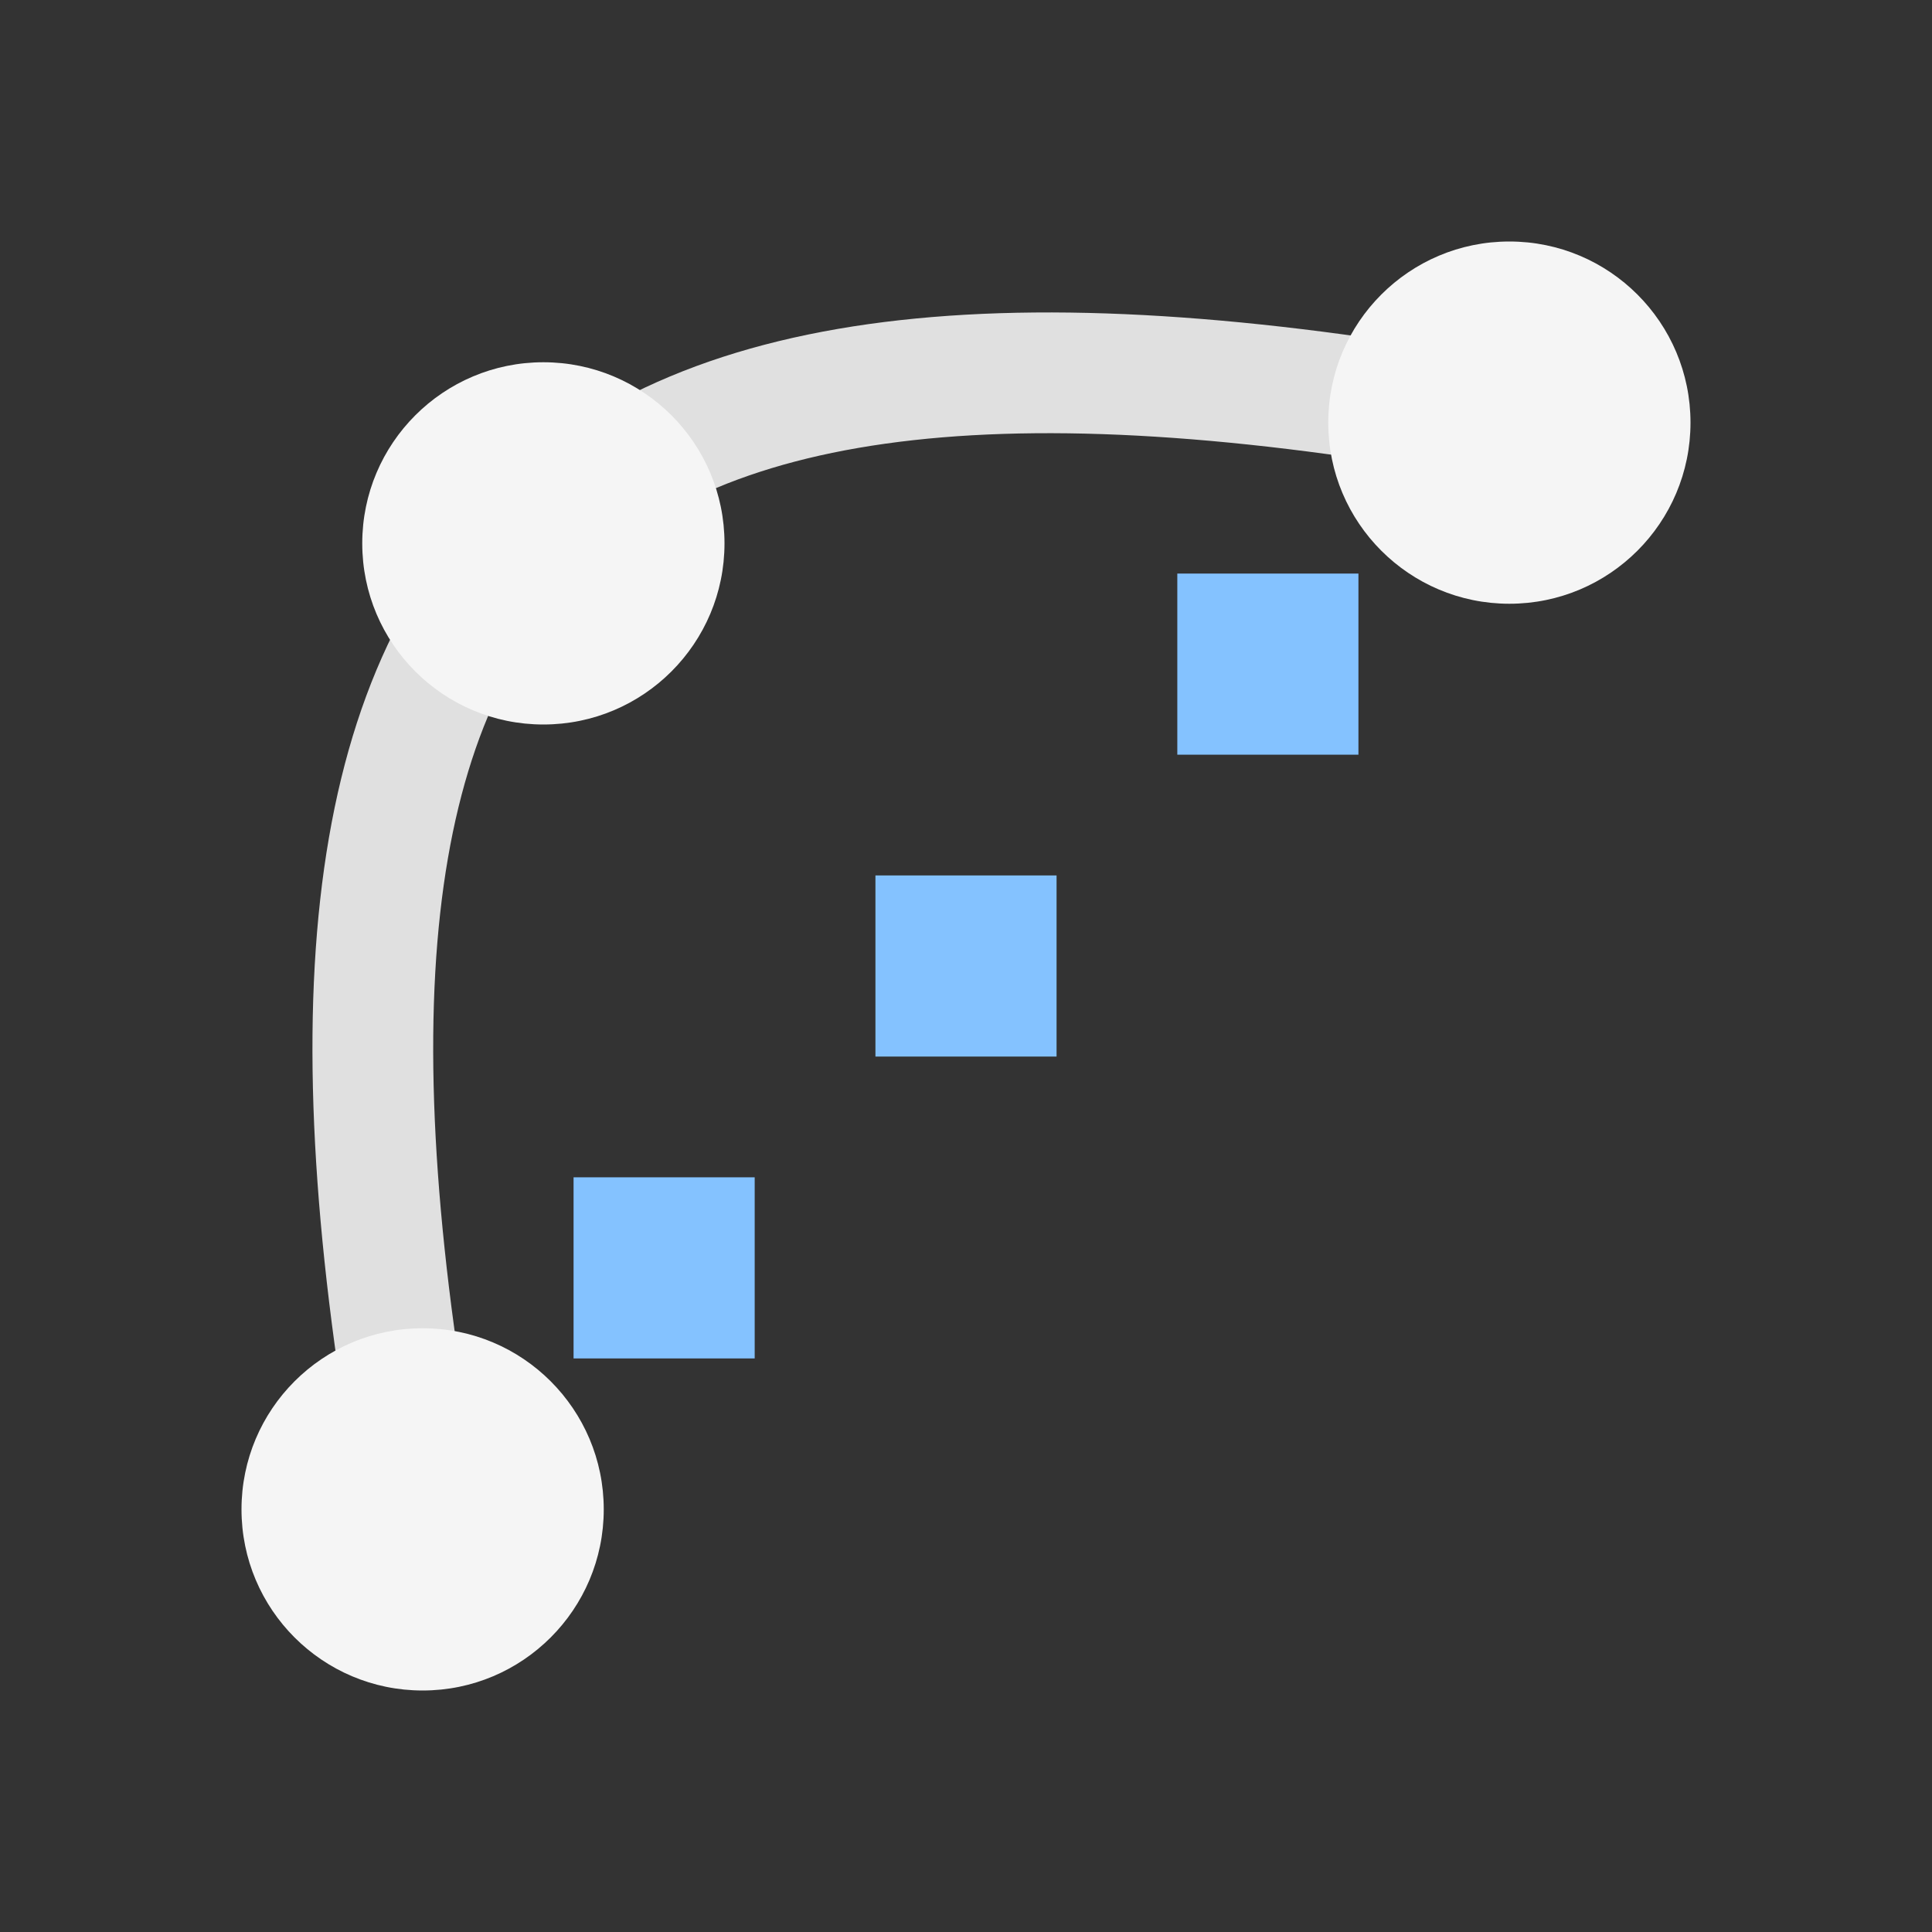<?xml version="1.0" encoding="UTF-8" standalone="no"?>
<!-- Created with Inkscape (http://www.inkscape.org/) -->

<svg
   xmlns:dc="http://purl.org/dc/elements/1.1/"
   xmlns:cc="http://creativecommons.org/ns#"
   xmlns:rdf="http://www.w3.org/1999/02/22-rdf-syntax-ns#"
   xmlns:svg="http://www.w3.org/2000/svg"
   xmlns="http://www.w3.org/2000/svg"
   xmlns:sodipodi="http://sodipodi.sourceforge.net/DTD/sodipodi-0.dtd"
   xmlns:inkscape="http://www.inkscape.org/namespaces/inkscape"
   width="32"
   height="32"
   viewBox="0 0 32 32"
   id="svg2"
   version="1.1"
   inkscape:version="0.91 r13725"
   inkscape:export-filename="/home/djrm/Projects/godot/tools/editor/icons/icon_curve_close.png"
   inkscape:export-xdpi="45"
   inkscape:export-ydpi="45"
   sodipodi:docname="icon_curve_close.svg">
  <rect x="0" y="0" width="32" height="32" fill="#333333" stroke="none"/>
  <defs
     id="defs4" />
  <sodipodi:namedview
     id="base"
     pagecolor="#ffffff"
     bordercolor="#666666"
     borderopacity="1.0"
     inkscape:pageopacity="0.0"
     inkscape:pageshadow="2"
     inkscape:zoom="16"
     inkscape:cx="10.778081"
     inkscape:cy="13.247638"
     inkscape:document-units="px"
     inkscape:current-layer="layer1"
     showgrid="true"
     units="px"
     inkscape:snap-bbox="true"
     inkscape:bbox-paths="true"
     inkscape:bbox-nodes="true"
     inkscape:snap-bbox-edge-midpoints="true"
     inkscape:snap-bbox-midpoints="true"
     inkscape:snap-object-midpoints="true"
     inkscape:snap-center="true"
     inkscape:window-width="1920"
     inkscape:window-height="1016"
     inkscape:window-x="0"
     inkscape:window-y="27"
     inkscape:window-maximized="1">
    <inkscape:grid
       type="xygrid"
       id="grid3336" />
    <sodipodi:guide
       position="4,28"
       orientation="24,0"
       id="guide4140" />
    <sodipodi:guide
       position="4,4"
       orientation="0,24"
       id="guide4142" />
    <sodipodi:guide
       position="28,4"
       orientation="-24,0"
       id="guide4144" />
    <sodipodi:guide
       position="28,28"
       orientation="0,-24"
       id="guide4146" />
  </sodipodi:namedview>
  <g
     inkscape:label="Layer 1"
     inkscape:groupmode="layer"
     id="layer1"
     transform="translate(0,-1020.362)">
    <path
       style="fill:none;fill-rule:evenodd;stroke:#e0e0e0;stroke-width:2;stroke-linecap:butt;stroke-linejoin:miter;stroke-miterlimit:4;stroke-dasharray:none;stroke-opacity:1"
       d="m 7,1045.362 c -3,-16 2,-21 18,-18"
       id="path4153"
       inkscape:connector-curvature="0"
       sodipodi:nodetypes="cc" />
    <circle
       r="3"
       cy="1029.362"
       cx="9"
       id="circle4155"
       style="opacity:1;fill:#f5f5f5;fill-opacity:1;stroke:none;stroke-width:5;stroke-linecap:round;stroke-linejoin:miter;stroke-miterlimit:4;stroke-dasharray:none;stroke-opacity:1" />
    <circle
       r="3"
       cy="1027.362"
       cx="25"
       id="circle4151"
       style="opacity:1;fill:#f5f5f5;fill-opacity:1;stroke:none;stroke-width:5;stroke-linecap:round;stroke-linejoin:miter;stroke-miterlimit:4;stroke-dasharray:none;stroke-opacity:1" />
    <circle
       style="opacity:1;fill:#f5f5f5;fill-opacity:1;stroke:none;stroke-width:5;stroke-linecap:round;stroke-linejoin:miter;stroke-miterlimit:4;stroke-dasharray:none;stroke-opacity:1"
       id="path4149"
       cx="7"
       cy="1045.362"
       r="3" />
    <path
       style="opacity:1;fill:#84c2ff;fill-opacity:1;stroke:none;stroke-width:2;stroke-linecap:round;stroke-linejoin:miter;stroke-miterlimit:4;stroke-dasharray:2, 4;stroke-dashoffset:0;stroke-opacity:0.335"
       d="M 19.5 9.5 L 19.5 12.5 L 22.5 12.5 L 22.5 9.5 L 19.5 9.5 z M 14.5 14.5 L 14.5 17.5 L 17.5 17.5 L 17.5 14.5 L 14.5 14.5 z M 9.5 19.5 L 9.5 22.5 L 12.5 22.5 L 12.5 19.5 L 9.5 19.5 z "
       transform="translate(0,1020.362)"
       id="rect4188" />
  </g>
</svg>
